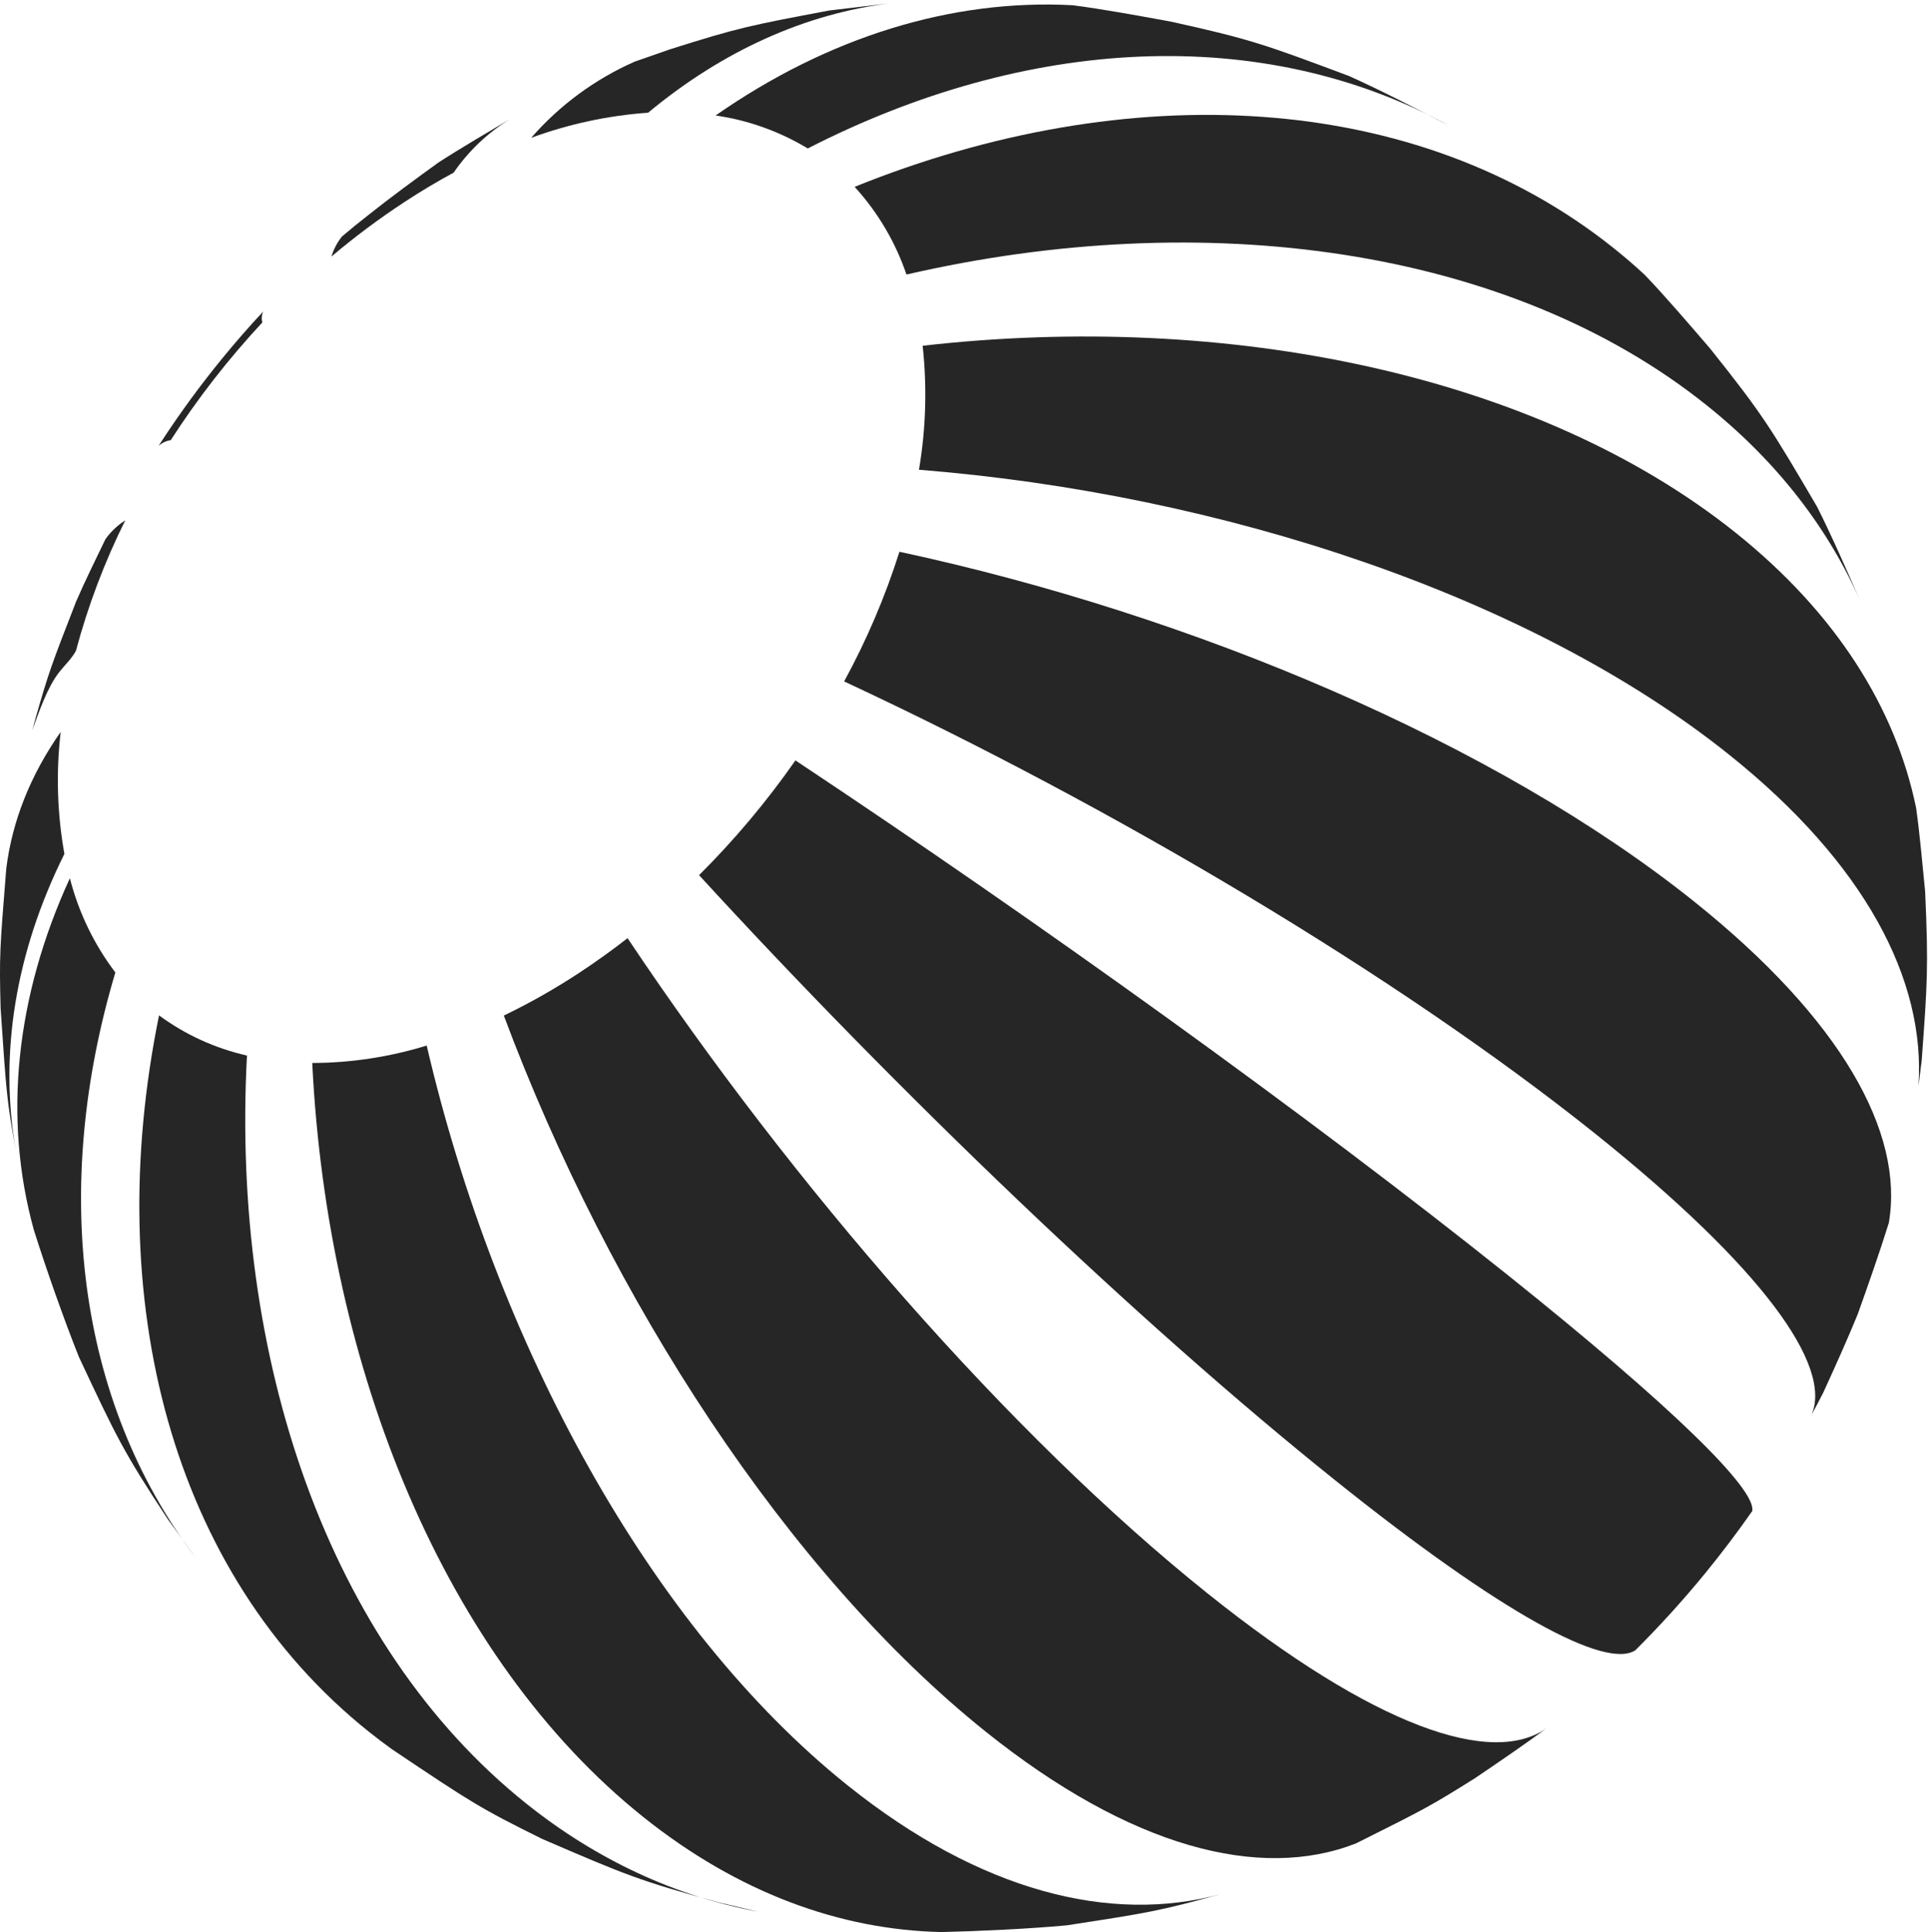 <svg width="593" height="594" viewBox="0 0 593 594" fill="none" xmlns="http://www.w3.org/2000/svg">
<g clip-path="url(#clip0_196_764)">
<path d="M35.48 298.99C28.926 290.354 24.166 280.494 21.48 269.99C4.81 306.32 0.89 343.75 10.42 378.17C14.16 390.02 19.66 405.67 24.26 417.17C35.77 441.71 37.84 446.17 51.59 467.05L60.05 478.74C23.51 430.42 15.75 364.99 35.46 298.97" fill="#262626"/>
<path d="M75.89 324.5C66.137 322.287 56.946 318.086 48.89 312.16C31.1 399.4 52.46 483.63 113.34 532.34C115.693 534.22 118.073 536.027 120.48 537.76C144.85 554.1 147.4 555.81 166.7 565.35C191.96 576.24 196.51 578.2 220.87 584.83L232.93 587.69C207.93 582.98 183.75 572.05 161.73 554.43C100.85 505.72 70.98 417.61 75.92 324.5" fill="#262626"/>
<path d="M131.17 321.43C119.773 324.945 107.917 326.751 95.99 326.79C100.6 421 136.79 509.79 197.68 558.54C226.88 581.91 258.39 593.34 289.57 593.97C301.07 593.69 316.4 592.97 327.86 591.91C352.86 588.07 356.08 587.58 375.48 582.26C341.31 591.59 301.22 581.4 260.66 548.95C199.78 500.23 152.52 413.09 131.17 321.43Z" fill="#262626"/>
<path d="M192.92 288.42C188.1 292.173 183.146 295.723 178.06 299.07C170.633 303.959 162.889 308.349 154.88 312.21C187.5 399.47 242.22 483.71 303.11 532.43C347.46 567.92 387.29 578.32 416.89 566.7L417.08 566.6C438.08 556.1 439.76 555.24 453.31 546.74C460.19 542.11 469.31 535.87 475.98 530.91C459.05 543.62 422.36 530.78 371.21 489.85C310.32 441.13 243.64 364.38 192.92 288.42Z" fill="#262626"/>
<path d="M244.51 233.79C235.708 246.401 225.799 258.201 214.9 269.05C276.07 335.78 349.67 406.44 410.56 455.16C461.75 496.16 493.56 513.26 502.71 507.35C510.335 499.76 517.565 491.783 524.37 483.45C529.39 477.297 534.153 470.993 538.66 464.54C539.99 457.99 514.76 433.01 463.56 392.04C402.68 343.33 319.76 283.76 244.56 233.79" fill="#262626"/>
<path d="M276.5 169.62C272.127 183.425 266.434 196.777 259.5 209.49C341.89 247.9 429.5 299.82 490.41 348.54C541.61 389.54 563.5 419.89 556.86 435.03C558.1 432.75 559.31 430.45 560.48 428.15C563.78 420.98 568.1 411.38 571.07 404.07C574.07 395.7 578.01 384.47 580.65 375.95C585.43 348.17 566.01 313.34 520.81 277.17C459.93 228.45 366.94 189.07 276.48 169.62" fill="#262626"/>
<path d="M283.63 106.28C285.024 118.981 284.644 131.814 282.5 144.41C375.82 151.86 470.7 183.31 531.58 232.03C573.19 265.32 592.06 301.18 589.75 333.93L590.75 326.07C592.5 302.25 592.86 297.29 591.81 274.07C591.04 266.36 590.14 256.07 589.04 248.38C582.74 217.74 564.47 188.51 533.58 163.79C472.69 115.07 377.46 95.62 283.58 106.3" fill="#262626"/>
<path d="M262.74 57.45C269.844 65.242 275.264 74.417 278.66 84.4C370.15 63.31 463.82 75.88 524.66 124.6C546.58 142.13 562.34 162.83 572.16 185.43C568.24 176.43 563 164.51 558.59 155.78C544.5 131.78 541.96 127.49 525.67 107.1C519.74 100.22 511.87 90.99 505.56 84.45C502.547 81.657 499.414 78.96 496.16 76.36C435.28 27.64 346.62 23.55 262.7 57.45" fill="#262626"/>
<path d="M219.98 35.5C230.009 36.954 239.645 40.402 248.32 45.64C315.44 11.22 387.9 7.06 445.71 38.74C436.5 33.94 424.18 27.61 414.71 23.37C389.19 13.81 384.59 12.09 360.2 6.7C351.1 5.01 338.95 2.79 329.77 1.61C292.52 -0.39 254.54 11.41 219.99 35.5" fill="#262626"/>
<path d="M163.37 42.34C174.905 38.102 186.981 35.513 199.24 34.65C222.09 15.65 247.65 4.12 274.16 0.94L254.91 3.23C230.76 7.78 227.05 8.48 206.13 15.11L195.13 18.94C182.939 24.314 172.08 32.302 163.32 42.34" fill="#262626"/>
<path d="M101.85 78.9C108.969 72.876 116.446 67.289 124.24 62.17C129.32 58.837 134.39 55.807 139.45 53.08C144.074 46.351 150.073 40.679 157.05 36.44C150.33 40.44 141.39 45.68 134.86 49.91C128.36 54.58 119.74 60.91 113.49 65.91C110.663 68.11 107.877 70.373 105.13 72.7C103.654 74.544 102.547 76.656 101.87 78.92" fill="#262626"/>
<path d="M52.48 135.33C60.782 122.455 70.209 110.341 80.65 99.13C80.345 98.018 80.433 96.834 80.9 95.78C76.507 100.487 72.277 105.333 68.21 110.32C61.583 118.436 55.391 126.898 49.66 135.67C49.35 136.15 49.04 136.67 48.74 137.11C49.774 136.146 51.08 135.524 52.48 135.33Z" fill="#262626"/>
<path d="M23.37 199.98C27.067 186.175 32.135 172.775 38.5 159.98C36.109 161.498 34.037 163.468 32.4 165.78C29.63 171.49 25.91 179.1 23.4 184.92C15.85 204.35 15.06 206.38 11 220.56L9.93 224.49C11.93 218.95 14.55 211.32 18.17 206.67C19.73 204.67 22.26 202.26 23.39 199.98" fill="#262626"/>
<path d="M19.79 262.46C17.574 250.1 17.193 237.481 18.66 225.01C9.37 238.24 3.75 252.39 1.93 267.01C-0.07 291.85 -0.24 293.87 0.19 310.01C1.99 336.66 2.1 338.26 4.92 353.95C-0.38 324.13 4.75 292.77 19.79 262.53" fill="#262626"/>
</g>
<defs>
<clipPath id="clip0_196_764">
<rect width="592.48" height="593.98" fill="white"/>
</clipPath>
</defs>
</svg>
